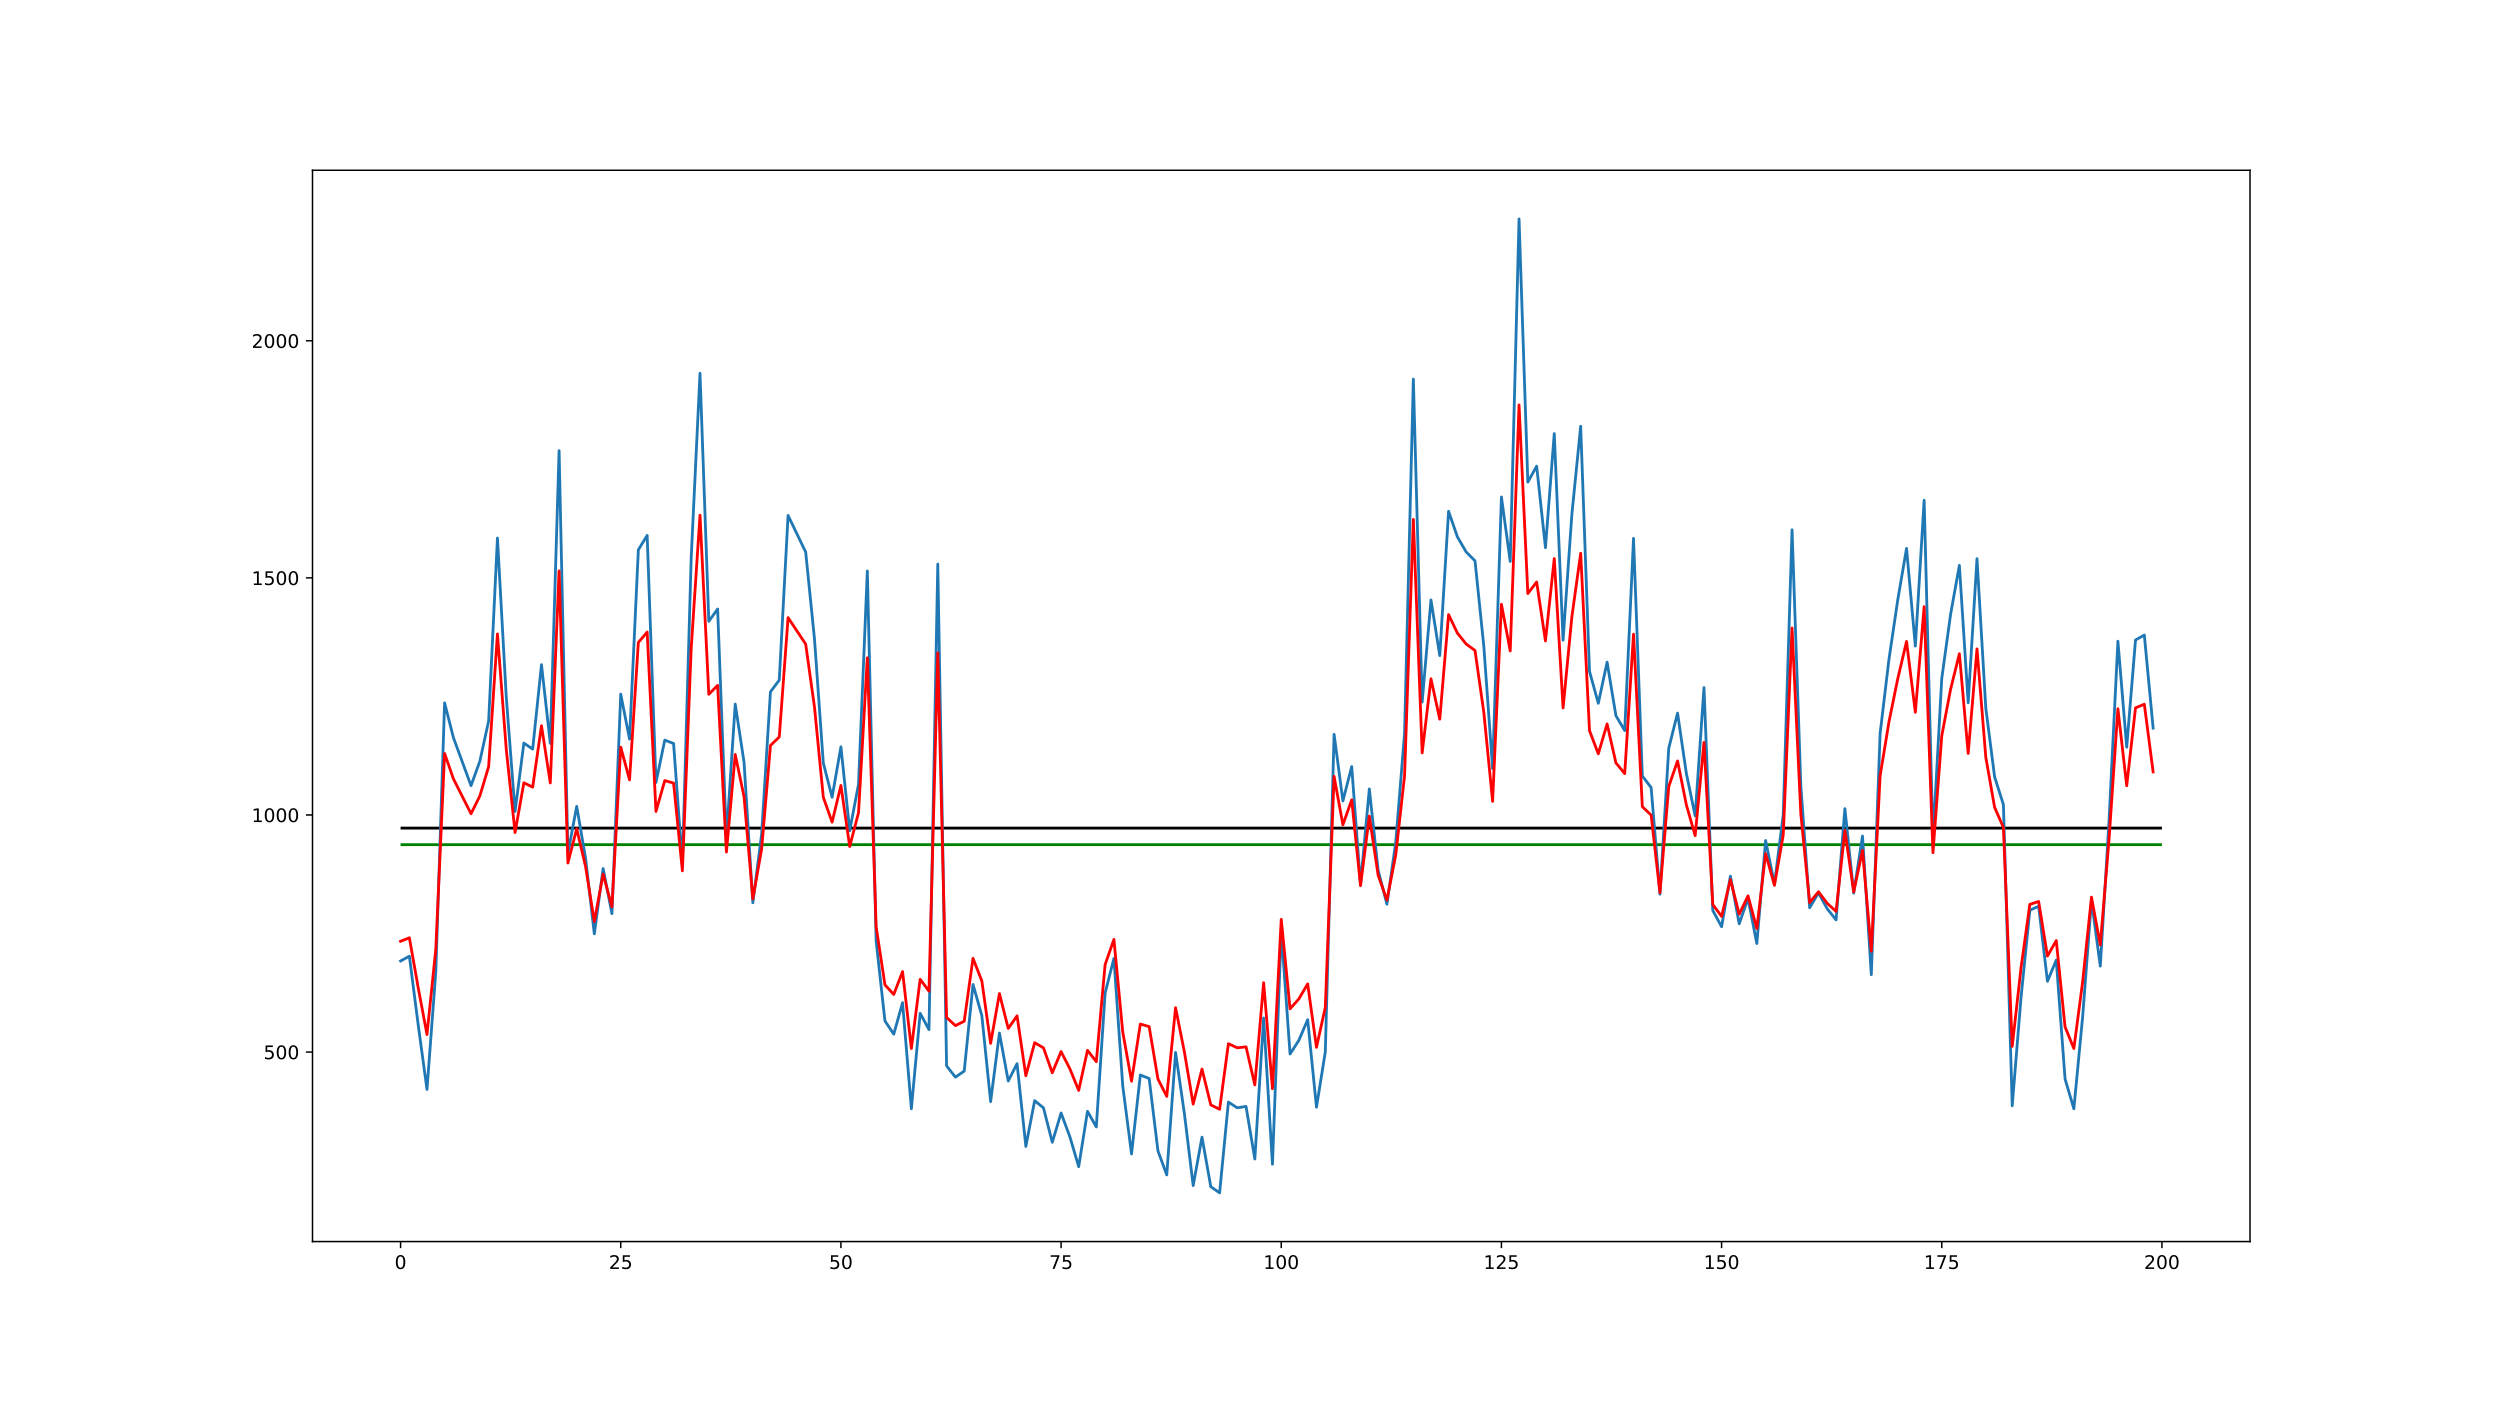<?xml version="1.0" encoding="utf-8" standalone="no"?>
<!DOCTYPE svg PUBLIC "-//W3C//DTD SVG 1.1//EN"
  "http://www.w3.org/Graphics/SVG/1.1/DTD/svg11.dtd">
<!-- Created with matplotlib (http://matplotlib.org/) -->
<svg height="756pt" version="1.1" viewBox="0 0 1332 756" width="1332pt" xmlns="http://www.w3.org/2000/svg" xmlns:xlink="http://www.w3.org/1999/xlink">
 <defs>
  <style type="text/css">
*{stroke-linecap:butt;stroke-linejoin:round;}
  </style>
 </defs>
 <g id="figure_1">
  <g id="patch_1">
   <path d="M 0 756 
L 1332 756 
L 1332 0 
L 0 0 
z
" style="fill:#ffffff;"/>
  </g>
  <g id="axes_1">
   <g id="patch_2">
    <path d="M 166.5 661.5 
L 1198.8 661.5 
L 1198.8 90.72 
L 166.5 90.72 
z
" style="fill:#ffffff;"/>
   </g>
   <g id="matplotlib.axis_1">
    <g id="xtick_1">
     <g id="line2d_1">
      <defs>
       <path d="M 0 0 
L 0 3.5 
" id="me772dc91ac" style="stroke:#000000;stroke-width:0.8;"/>
      </defs>
      <g>
       <use style="stroke:#000000;stroke-width:0.8;" x="213.423" xlink:href="#me772dc91ac" y="661.5"/>
      </g>
     </g>
     <g id="text_1">
      <!-- 0 -->
      <defs>
       <path d="M 31.781 66.406 
Q 24.172 66.406 20.328 58.906 
Q 16.5 51.422 16.5 36.375 
Q 16.5 21.391 20.328 13.891 
Q 24.172 6.391 31.781 6.391 
Q 39.453 6.391 43.281 13.891 
Q 47.125 21.391 47.125 36.375 
Q 47.125 51.422 43.281 58.906 
Q 39.453 66.406 31.781 66.406 
z
M 31.781 74.219 
Q 44.047 74.219 50.516 64.516 
Q 56.984 54.828 56.984 36.375 
Q 56.984 17.969 50.516 8.266 
Q 44.047 -1.422 31.781 -1.422 
Q 19.531 -1.422 13.062 8.266 
Q 6.594 17.969 6.594 36.375 
Q 6.594 54.828 13.062 64.516 
Q 19.531 74.219 31.781 74.219 
z
" id="DejaVuSans-30"/>
      </defs>
      <g transform="translate(210.241 676.098)scale(0.1 -0.1)">
       <use xlink:href="#DejaVuSans-30"/>
      </g>
     </g>
    </g>
    <g id="xtick_2">
     <g id="line2d_2">
      <g>
       <use style="stroke:#000000;stroke-width:0.8;" x="330.73" xlink:href="#me772dc91ac" y="661.5"/>
      </g>
     </g>
     <g id="text_2">
      <!-- 25 -->
      <defs>
       <path d="M 19.188 8.297 
L 53.609 8.297 
L 53.609 0 
L 7.328 0 
L 7.328 8.297 
Q 12.938 14.109 22.625 23.891 
Q 32.328 33.688 34.812 36.531 
Q 39.547 41.844 41.422 45.531 
Q 43.312 49.219 43.312 52.781 
Q 43.312 58.594 39.234 62.25 
Q 35.156 65.922 28.609 65.922 
Q 23.969 65.922 18.812 64.312 
Q 13.672 62.703 7.812 59.422 
L 7.812 69.391 
Q 13.766 71.781 18.938 73 
Q 24.125 74.219 28.422 74.219 
Q 39.75 74.219 46.484 68.547 
Q 53.219 62.891 53.219 53.422 
Q 53.219 48.922 51.531 44.891 
Q 49.859 40.875 45.406 35.406 
Q 44.188 33.984 37.641 27.219 
Q 31.109 20.453 19.188 8.297 
z
" id="DejaVuSans-32"/>
       <path d="M 10.797 72.906 
L 49.516 72.906 
L 49.516 64.594 
L 19.828 64.594 
L 19.828 46.734 
Q 21.969 47.469 24.109 47.828 
Q 26.266 48.188 28.422 48.188 
Q 40.625 48.188 47.75 41.5 
Q 54.891 34.812 54.891 23.391 
Q 54.891 11.625 47.562 5.094 
Q 40.234 -1.422 26.906 -1.422 
Q 22.312 -1.422 17.547 -0.641 
Q 12.797 0.141 7.719 1.703 
L 7.719 11.625 
Q 12.109 9.234 16.797 8.062 
Q 21.484 6.891 26.703 6.891 
Q 35.156 6.891 40.078 11.328 
Q 45.016 15.766 45.016 23.391 
Q 45.016 31 40.078 35.438 
Q 35.156 39.891 26.703 39.891 
Q 22.75 39.891 18.812 39.016 
Q 14.891 38.141 10.797 36.281 
z
" id="DejaVuSans-35"/>
      </defs>
      <g transform="translate(324.367 676.098)scale(0.1 -0.1)">
       <use xlink:href="#DejaVuSans-32"/>
       <use x="63.623" xlink:href="#DejaVuSans-35"/>
      </g>
     </g>
    </g>
    <g id="xtick_3">
     <g id="line2d_3">
      <g>
       <use style="stroke:#000000;stroke-width:0.8;" x="448.036" xlink:href="#me772dc91ac" y="661.5"/>
      </g>
     </g>
     <g id="text_3">
      <!-- 50 -->
      <g transform="translate(441.674 676.098)scale(0.1 -0.1)">
       <use xlink:href="#DejaVuSans-35"/>
       <use x="63.623" xlink:href="#DejaVuSans-30"/>
      </g>
     </g>
    </g>
    <g id="xtick_4">
     <g id="line2d_4">
      <g>
       <use style="stroke:#000000;stroke-width:0.8;" x="565.343" xlink:href="#me772dc91ac" y="661.5"/>
      </g>
     </g>
     <g id="text_4">
      <!-- 75 -->
      <defs>
       <path d="M 8.203 72.906 
L 55.078 72.906 
L 55.078 68.703 
L 28.609 0 
L 18.312 0 
L 43.219 64.594 
L 8.203 64.594 
z
" id="DejaVuSans-37"/>
      </defs>
      <g transform="translate(558.981 676.098)scale(0.1 -0.1)">
       <use xlink:href="#DejaVuSans-37"/>
       <use x="63.623" xlink:href="#DejaVuSans-35"/>
      </g>
     </g>
    </g>
    <g id="xtick_5">
     <g id="line2d_5">
      <g>
       <use style="stroke:#000000;stroke-width:0.8;" x="682.65" xlink:href="#me772dc91ac" y="661.5"/>
      </g>
     </g>
     <g id="text_5">
      <!-- 100 -->
      <defs>
       <path d="M 12.406 8.297 
L 28.516 8.297 
L 28.516 63.922 
L 10.984 60.406 
L 10.984 69.391 
L 28.422 72.906 
L 38.281 72.906 
L 38.281 8.297 
L 54.391 8.297 
L 54.391 0 
L 12.406 0 
z
" id="DejaVuSans-31"/>
      </defs>
      <g transform="translate(673.106 676.098)scale(0.1 -0.1)">
       <use xlink:href="#DejaVuSans-31"/>
       <use x="63.623" xlink:href="#DejaVuSans-30"/>
       <use x="127.246" xlink:href="#DejaVuSans-30"/>
      </g>
     </g>
    </g>
    <g id="xtick_6">
     <g id="line2d_6">
      <g>
       <use style="stroke:#000000;stroke-width:0.8;" x="799.957" xlink:href="#me772dc91ac" y="661.5"/>
      </g>
     </g>
     <g id="text_6">
      <!-- 125 -->
      <g transform="translate(790.413 676.098)scale(0.1 -0.1)">
       <use xlink:href="#DejaVuSans-31"/>
       <use x="63.623" xlink:href="#DejaVuSans-32"/>
       <use x="127.246" xlink:href="#DejaVuSans-35"/>
      </g>
     </g>
    </g>
    <g id="xtick_7">
     <g id="line2d_7">
      <g>
       <use style="stroke:#000000;stroke-width:0.8;" x="917.264" xlink:href="#me772dc91ac" y="661.5"/>
      </g>
     </g>
     <g id="text_7">
      <!-- 150 -->
      <g transform="translate(907.72 676.098)scale(0.1 -0.1)">
       <use xlink:href="#DejaVuSans-31"/>
       <use x="63.623" xlink:href="#DejaVuSans-35"/>
       <use x="127.246" xlink:href="#DejaVuSans-30"/>
      </g>
     </g>
    </g>
    <g id="xtick_8">
     <g id="line2d_8">
      <g>
       <use style="stroke:#000000;stroke-width:0.8;" x="1034.57" xlink:href="#me772dc91ac" y="661.5"/>
      </g>
     </g>
     <g id="text_8">
      <!-- 175 -->
      <g transform="translate(1025.027 676.098)scale(0.1 -0.1)">
       <use xlink:href="#DejaVuSans-31"/>
       <use x="63.623" xlink:href="#DejaVuSans-37"/>
       <use x="127.246" xlink:href="#DejaVuSans-35"/>
      </g>
     </g>
    </g>
    <g id="xtick_9">
     <g id="line2d_9">
      <g>
       <use style="stroke:#000000;stroke-width:0.8;" x="1151.877" xlink:href="#me772dc91ac" y="661.5"/>
      </g>
     </g>
     <g id="text_9">
      <!-- 200 -->
      <g transform="translate(1142.334 676.098)scale(0.1 -0.1)">
       <use xlink:href="#DejaVuSans-32"/>
       <use x="63.623" xlink:href="#DejaVuSans-30"/>
       <use x="127.246" xlink:href="#DejaVuSans-30"/>
      </g>
     </g>
    </g>
   </g>
   <g id="matplotlib.axis_2">
    <g id="ytick_1">
     <g id="line2d_10">
      <defs>
       <path d="M 0 0 
L -3.5 0 
" id="m400e6e42f7" style="stroke:#000000;stroke-width:0.8;"/>
      </defs>
      <g>
       <use style="stroke:#000000;stroke-width:0.8;" x="166.5" xlink:href="#m400e6e42f7" y="560.532"/>
      </g>
     </g>
     <g id="text_10">
      <!-- 500 -->
      <g transform="translate(140.412 564.331)scale(0.1 -0.1)">
       <use xlink:href="#DejaVuSans-35"/>
       <use x="63.623" xlink:href="#DejaVuSans-30"/>
       <use x="127.246" xlink:href="#DejaVuSans-30"/>
      </g>
     </g>
    </g>
    <g id="ytick_2">
     <g id="line2d_11">
      <g>
       <use style="stroke:#000000;stroke-width:0.8;" x="166.5" xlink:href="#m400e6e42f7" y="434.213"/>
      </g>
     </g>
     <g id="text_11">
      <!-- 1000 -->
      <g transform="translate(134.05 438.013)scale(0.1 -0.1)">
       <use xlink:href="#DejaVuSans-31"/>
       <use x="63.623" xlink:href="#DejaVuSans-30"/>
       <use x="127.246" xlink:href="#DejaVuSans-30"/>
       <use x="190.869" xlink:href="#DejaVuSans-30"/>
      </g>
     </g>
    </g>
    <g id="ytick_3">
     <g id="line2d_12">
      <g>
       <use style="stroke:#000000;stroke-width:0.8;" x="166.5" xlink:href="#m400e6e42f7" y="307.894"/>
      </g>
     </g>
     <g id="text_12">
      <!-- 1500 -->
      <g transform="translate(134.05 311.694)scale(0.1 -0.1)">
       <use xlink:href="#DejaVuSans-31"/>
       <use x="63.623" xlink:href="#DejaVuSans-35"/>
       <use x="127.246" xlink:href="#DejaVuSans-30"/>
       <use x="190.869" xlink:href="#DejaVuSans-30"/>
      </g>
     </g>
    </g>
    <g id="ytick_4">
     <g id="line2d_13">
      <g>
       <use style="stroke:#000000;stroke-width:0.8;" x="166.5" xlink:href="#m400e6e42f7" y="181.576"/>
      </g>
     </g>
     <g id="text_13">
      <!-- 2000 -->
      <g transform="translate(134.05 185.375)scale(0.1 -0.1)">
       <use xlink:href="#DejaVuSans-32"/>
       <use x="63.623" xlink:href="#DejaVuSans-30"/>
       <use x="127.246" xlink:href="#DejaVuSans-30"/>
       <use x="190.869" xlink:href="#DejaVuSans-30"/>
      </g>
     </g>
    </g>
   </g>
   <g id="LineCollection_1">
    <path clip-path="url(#p69712fceb6)" d="M 213.423 441.214 
L 1151.877 441.214 
" style="fill:none;stroke:#000000;stroke-width:1.5;"/>
   </g>
   <g id="LineCollection_2">
    <path clip-path="url(#p69712fceb6)" d="M 213.423 450.03 
L 1151.877 450.03 
" style="fill:none;stroke:#008000;stroke-width:1.5;"/>
   </g>
   <g id="line2d_14">
    <path clip-path="url(#p69712fceb6)" d="M 213.423 512.008 
L 218.115 509.457 
L 222.807 545.991 
L 227.5 580.447 
L 232.192 517.842 
L 236.884 374.485 
L 241.576 393.012 
L 250.961 418.604 
L 255.653 405.601 
L 260.345 384.162 
L 265.038 286.686 
L 269.73 371.278 
L 274.422 432.367 
L 279.115 395.922 
L 283.807 399.12 
L 288.499 354.128 
L 293.191 396.05 
L 297.884 240.129 
L 302.576 454.687 
L 307.268 429.628 
L 311.96 457.05 
L 316.653 497.541 
L 321.345 462.762 
L 326.037 486.787 
L 330.73 369.832 
L 335.422 393.794 
L 340.114 292.929 
L 344.806 285.272 
L 349.499 416.924 
L 354.191 394.339 
L 358.883 396.142 
L 363.575 460.409 
L 368.268 297.201 
L 372.96 198.896 
L 377.652 331.018 
L 382.345 324.492 
L 387.037 446.618 
L 391.729 375.157 
L 396.421 406.113 
L 401.114 480.991 
L 405.806 444.301 
L 410.498 368.59 
L 415.19 362.363 
L 419.883 274.636 
L 429.267 294.133 
L 433.96 340.475 
L 438.652 406.5 
L 443.344 424.766 
L 448.036 397.912 
L 452.729 442.592 
L 457.421 417.845 
L 462.113 304.216 
L 466.805 501.366 
L 471.498 543.966 
L 476.19 551.008 
L 480.882 534.249 
L 485.575 590.736 
L 490.267 539.899 
L 494.959 548.569 
L 499.651 300.565 
L 504.344 567.902 
L 509.036 573.905 
L 513.728 570.689 
L 518.42 524.534 
L 523.113 541.069 
L 527.805 586.934 
L 532.497 550.402 
L 537.19 575.969 
L 541.882 566.75 
L 546.574 610.792 
L 551.266 586.44 
L 555.959 590.269 
L 560.651 608.616 
L 565.343 592.998 
L 570.035 605.702 
L 574.728 621.601 
L 579.42 592.102 
L 584.112 600.444 
L 588.805 529.122 
L 593.497 510.633 
L 598.189 578.471 
L 602.881 614.808 
L 607.574 572.758 
L 612.266 574.635 
L 616.958 613.22 
L 621.65 625.993 
L 626.343 560.763 
L 631.035 593.249 
L 635.727 631.679 
L 640.42 605.881 
L 645.112 632.277 
L 649.804 635.555 
L 654.496 587.202 
L 659.189 590.238 
L 663.881 589.504 
L 668.573 617.518 
L 673.265 542.394 
L 677.958 620.31 
L 682.65 495.965 
L 687.342 561.572 
L 692.035 554.285 
L 696.727 543.281 
L 701.419 589.888 
L 706.111 560.539 
L 710.804 391.269 
L 715.496 426.746 
L 720.188 408.435 
L 724.88 471.289 
L 729.573 420.36 
L 734.265 463.611 
L 738.957 481.765 
L 743.65 448.808 
L 748.342 390.872 
L 753.034 201.995 
L 757.726 374.034 
L 762.419 319.651 
L 767.111 349.3 
L 771.803 272.408 
L 776.495 286.031 
L 781.188 294.095 
L 785.88 298.824 
L 790.572 344.241 
L 795.265 409.511 
L 799.957 264.796 
L 804.649 299.148 
L 809.341 116.665 
L 814.034 256.866 
L 818.726 248.364 
L 823.418 291.797 
L 828.11 231.041 
L 832.803 341.074 
L 837.495 273.987 
L 842.187 227.113 
L 846.88 357.674 
L 851.572 374.701 
L 856.264 352.799 
L 860.956 381.319 
L 865.649 389.237 
L 870.341 286.848 
L 875.033 413.445 
L 879.725 419.619 
L 884.418 476.403 
L 889.11 398.66 
L 893.802 379.944 
L 898.495 412.096 
L 903.187 434.678 
L 907.879 366.354 
L 912.571 485.102 
L 917.264 493.741 
L 921.956 466.805 
L 926.648 492.203 
L 931.34 478.72 
L 936.033 502.688 
L 940.725 447.836 
L 945.417 471.038 
L 950.11 434.126 
L 954.802 282.287 
L 959.494 418.965 
L 964.186 483.643 
L 968.879 475.749 
L 973.571 484.242 
L 978.263 490.115 
L 982.955 430.856 
L 987.648 475.859 
L 992.34 445.473 
L 997.032 519.29 
L 1001.725 390.82 
L 1006.417 351.463 
L 1011.109 319.7 
L 1015.801 292.206 
L 1020.494 344.227 
L 1025.186 266.543 
L 1029.878 447.139 
L 1034.57 361.454 
L 1039.263 327.387 
L 1043.955 301.229 
L 1048.647 374.413 
L 1053.34 297.663 
L 1058.032 377.263 
L 1062.724 413.91 
L 1067.416 428.684 
L 1072.109 589.167 
L 1076.801 531.469 
L 1081.493 484.983 
L 1086.185 482.857 
L 1090.878 522.843 
L 1095.57 511.523 
L 1100.262 574.842 
L 1104.955 590.757 
L 1109.647 541.55 
L 1114.339 479.675 
L 1119.031 514.752 
L 1123.724 436.904 
L 1128.416 341.638 
L 1133.108 398.101 
L 1137.8 341.011 
L 1142.493 338.337 
L 1147.185 387.953 
L 1147.185 387.953 
" style="fill:none;stroke:#1f77b4;stroke-linecap:square;stroke-width:1.5;"/>
   </g>
   <g id="line2d_15">
    <path clip-path="url(#p69712fceb6)" d="M 213.423 501.509 
L 218.115 499.654 
L 222.807 526.198 
L 227.5 551.189 
L 232.192 505.749 
L 236.884 401.473 
L 241.576 414.942 
L 250.961 433.557 
L 255.653 424.098 
L 260.345 408.507 
L 265.038 337.79 
L 269.73 399.142 
L 274.422 443.571 
L 279.115 417.058 
L 283.807 419.384 
L 288.499 386.682 
L 293.191 417.151 
L 297.884 304.169 
L 302.576 459.813 
L 307.268 441.578 
L 311.96 461.532 
L 316.653 490.99 
L 321.345 465.689 
L 326.037 483.168 
L 330.73 398.091 
L 335.422 415.51 
L 340.114 342.307 
L 344.806 336.766 
L 349.499 432.335 
L 354.191 415.907 
L 358.883 417.218 
L 363.575 463.976 
L 368.268 345.399 
L 372.96 274.51 
L 377.652 369.908 
L 382.345 365.175 
L 387.037 453.941 
L 391.729 401.961 
L 396.421 424.47 
L 401.114 478.951 
L 405.806 452.255 
L 410.498 397.189 
L 415.19 392.664 
L 419.883 329.076 
L 429.267 343.178 
L 433.96 376.77 
L 438.652 424.751 
L 443.344 438.04 
L 448.036 418.505 
L 452.729 451.011 
L 457.421 433.004 
L 462.113 350.479 
L 466.805 493.771 
L 471.498 524.727 
L 476.19 529.84 
L 480.882 517.671 
L 485.575 558.642 
L 490.267 521.774 
L 494.959 528.069 
L 499.651 347.835 
L 504.344 542.096 
L 509.036 546.448 
L 513.728 544.117 
L 518.42 510.613 
L 523.113 522.624 
L 527.805 555.889 
L 532.497 529.4 
L 537.19 547.944 
L 541.882 541.261 
L 546.574 573.154 
L 551.266 555.531 
L 555.959 558.304 
L 560.651 571.58 
L 565.343 560.28 
L 570.035 569.472 
L 574.728 580.965 
L 579.42 559.631 
L 584.112 565.669 
L 588.805 513.946 
L 593.497 500.509 
L 598.189 549.757 
L 602.881 576.056 
L 607.574 545.616 
L 612.266 546.977 
L 616.958 574.909 
L 621.65 584.137 
L 626.343 536.918 
L 631.035 560.462 
L 635.727 588.241 
L 640.42 569.602 
L 645.112 588.673 
L 649.804 591.038 
L 654.496 556.082 
L 659.189 558.281 
L 663.881 557.749 
L 668.573 578.015 
L 673.265 523.586 
L 677.958 580.032 
L 682.65 489.843 
L 687.342 537.505 
L 692.035 532.217 
L 696.727 524.23 
L 701.419 558.028 
L 706.111 536.755 
L 710.804 413.674 
L 715.496 439.481 
L 720.188 426.159 
L 724.88 471.893 
L 729.573 434.834 
L 734.265 466.307 
L 738.957 479.515 
L 743.65 455.535 
L 748.342 413.385 
L 753.034 276.735 
L 757.726 401.145 
L 762.419 361.664 
L 767.111 383.177 
L 771.803 327.466 
L 776.495 337.315 
L 781.188 343.151 
L 785.88 346.575 
L 790.572 379.503 
L 795.265 426.942 
L 799.957 321.965 
L 804.649 346.809 
L 809.341 215.77 
L 814.034 316.24 
L 818.726 310.106 
L 823.418 341.488 
L 828.11 297.621 
L 832.803 377.205 
L 837.495 328.607 
L 842.187 294.794 
L 846.88 389.258 
L 851.572 401.629 
L 856.264 385.717 
L 860.956 406.44 
L 865.649 412.197 
L 870.341 337.907 
L 875.033 429.804 
L 879.725 434.295 
L 884.418 475.613 
L 889.11 419.049 
L 893.802 405.441 
L 898.495 428.822 
L 903.187 445.253 
L 907.879 395.563 
L 912.571 481.942 
L 917.264 488.226 
L 921.956 468.63 
L 926.648 487.107 
L 931.34 477.3 
L 936.033 494.733 
L 940.725 454.827 
L 945.417 471.71 
L 950.11 444.851 
L 954.802 334.608 
L 959.494 433.82 
L 964.186 480.88 
L 968.879 475.138 
L 973.571 481.317 
L 978.263 485.588 
L 982.955 442.471 
L 987.648 475.218 
L 992.34 453.108 
L 997.032 506.802 
L 1001.725 413.348 
L 1006.417 384.747 
L 1011.109 361.7 
L 1015.801 341.784 
L 1020.494 379.493 
L 1025.186 323.228 
L 1029.878 454.32 
L 1034.57 392.003 
L 1039.263 367.274 
L 1043.955 348.316 
L 1048.647 401.42 
L 1053.34 345.734 
L 1058.032 403.492 
L 1062.724 430.142 
L 1067.416 440.891 
L 1072.109 557.506 
L 1076.801 515.651 
L 1081.493 481.856 
L 1086.185 480.309 
L 1090.878 509.384 
L 1095.57 501.156 
L 1100.262 547.127 
L 1104.955 558.657 
L 1109.647 522.973 
L 1114.339 477.994 
L 1119.031 503.503 
L 1123.724 446.872 
L 1128.416 377.614 
L 1133.108 418.642 
L 1137.8 377.159 
L 1142.493 375.218 
L 1147.185 411.263 
L 1147.185 411.263 
" style="fill:none;stroke:#ff0000;stroke-linecap:square;stroke-width:1.5;"/>
   </g>
   <g id="patch_3">
    <path d="M 166.5 661.5 
L 166.5 90.72 
" style="fill:none;stroke:#000000;stroke-linecap:square;stroke-linejoin:miter;stroke-width:0.8;"/>
   </g>
   <g id="patch_4">
    <path d="M 1198.8 661.5 
L 1198.8 90.72 
" style="fill:none;stroke:#000000;stroke-linecap:square;stroke-linejoin:miter;stroke-width:0.8;"/>
   </g>
   <g id="patch_5">
    <path d="M 166.5 661.5 
L 1198.8 661.5 
" style="fill:none;stroke:#000000;stroke-linecap:square;stroke-linejoin:miter;stroke-width:0.8;"/>
   </g>
   <g id="patch_6">
    <path d="M 166.5 90.72 
L 1198.8 90.72 
" style="fill:none;stroke:#000000;stroke-linecap:square;stroke-linejoin:miter;stroke-width:0.8;"/>
   </g>
  </g>
 </g>
 <defs>
  <clipPath id="p69712fceb6">
   <rect height="570.78" width="1032.3" x="166.5" y="90.72"/>
  </clipPath>
 </defs>
</svg>
